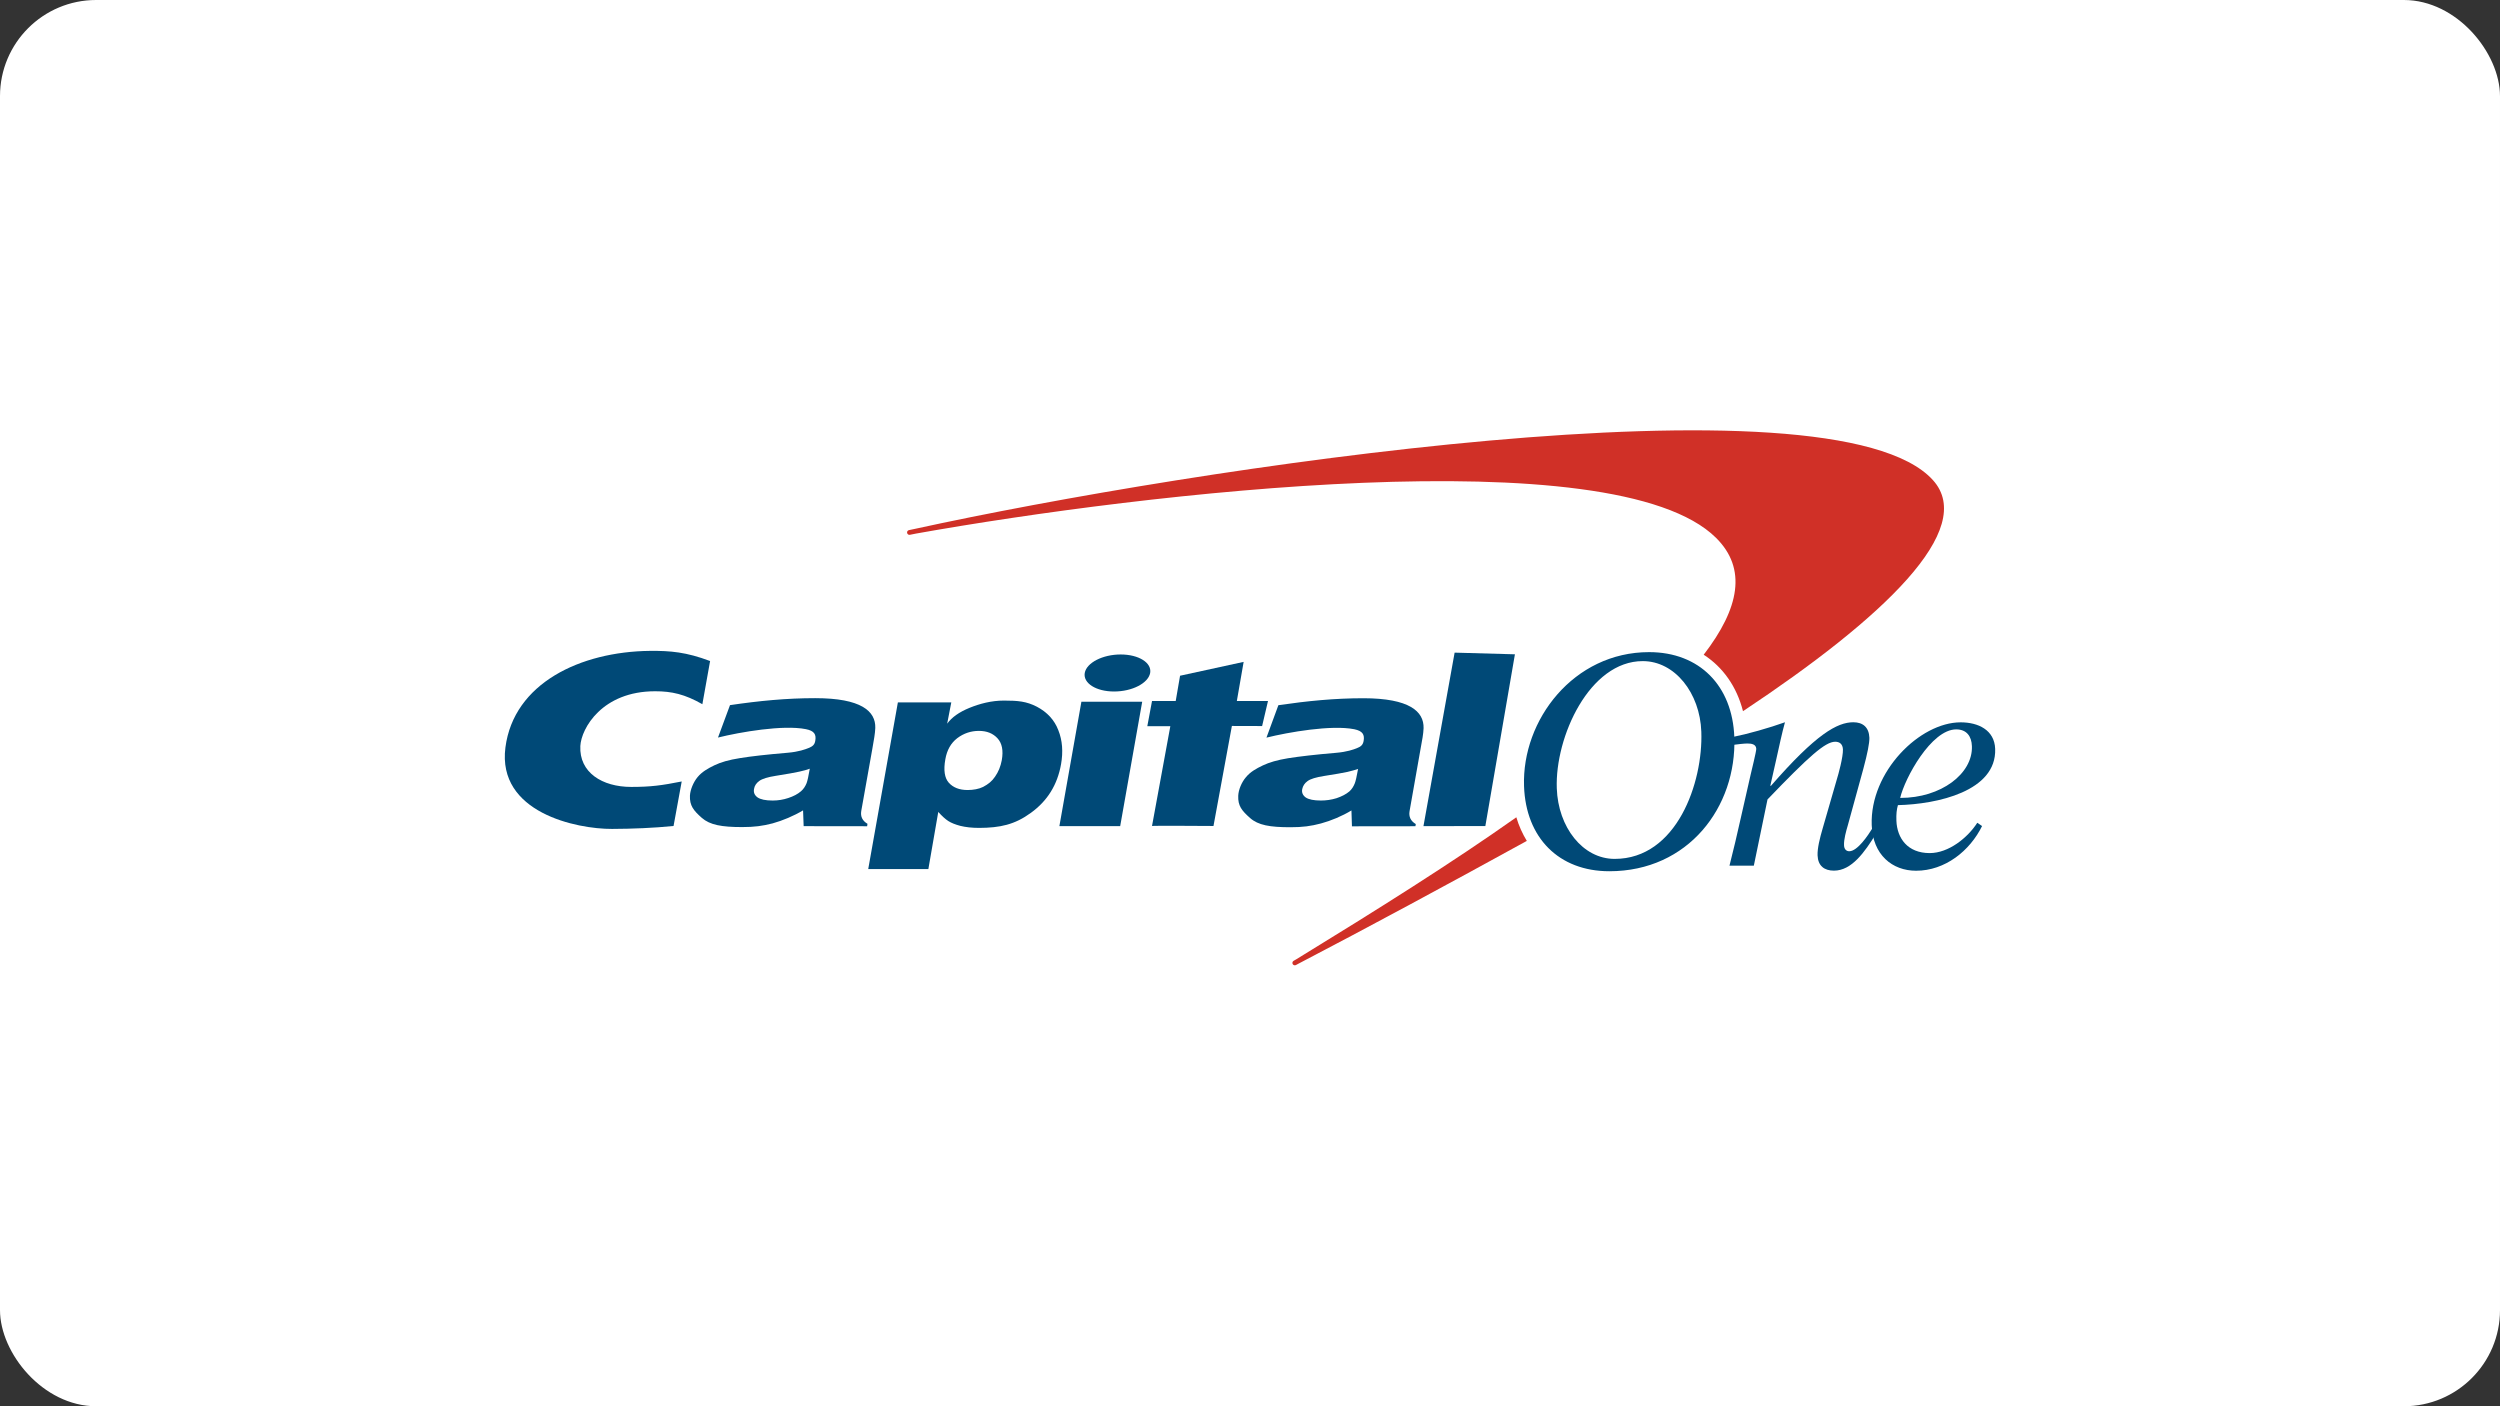 <svg width="208" height="117" viewBox="0 0 208 117" fill="none" xmlns="http://www.w3.org/2000/svg">
<rect x="0" y="0" width="208" height="117" fill="#333333" stroke="none"/>
<rect width="208" height="117" rx="8" fill="white"/>
<g clip-path="url(#clip0_12233_28909)">
<g clip-path="url(#clip1_12233_28909)">
<path d="M126.158 67.995C126.151 68.002 126.144 68.002 126.144 68.009C120.861 71.747 114.607 75.674 107.879 79.796L107.613 79.95C107.522 80.013 107.501 80.139 107.564 80.23C107.627 80.321 107.753 80.342 107.844 80.279L108.067 80.16C113.776 77.183 120.33 73.648 126.926 70.021C126.961 70 126.996 69.979 127.031 69.965C126.668 69.364 126.367 68.707 126.158 67.995ZM160.815 39.94C152.493 30.759 98.935 39.018 76.163 43.993L75.632 44.105C75.52 44.126 75.45 44.231 75.471 44.336C75.492 44.447 75.597 44.517 75.702 44.496L76.226 44.391C95.092 41.031 134.333 36.377 142.774 44.748C145.352 47.305 144.737 50.589 141.746 54.474C143.354 55.508 144.5 57.136 145.017 59.17C156.686 51.428 164.518 44.028 160.815 39.94Z" fill="#D03027"/>
<path d="M129.525 65.584C129.63 68.812 131.677 71.46 134.339 71.46C139.503 71.46 141.704 65.116 141.55 60.881C141.438 57.646 139.342 55.005 136.68 55.005C132.243 54.998 129.371 61.315 129.525 65.584ZM126.8 65.409C126.611 59.896 130.929 54.257 137.204 54.257C141.396 54.257 144.142 57.052 144.296 61.336C144.499 67.149 140.46 72.487 133.899 72.487C129.692 72.487 126.946 69.7 126.8 65.409Z" fill="#004977"/>
<path d="M67.374 63.956C67.15 64.04 66.864 64.124 66.501 64.201C66.144 64.285 65.487 64.397 64.537 64.55C63.88 64.655 63.426 64.788 63.168 64.977C62.923 65.158 62.776 65.375 62.734 65.647C62.685 65.934 62.776 66.157 63.021 66.339C63.272 66.514 63.692 66.605 64.286 66.605C64.733 66.605 65.166 66.535 65.585 66.395C66.011 66.255 66.375 66.067 66.647 65.829C66.85 65.654 66.997 65.431 67.109 65.158C67.178 64.977 67.269 64.578 67.374 63.956ZM72.824 60.567C72.803 61.071 72.712 61.518 72.58 62.293L71.657 67.471C71.58 67.932 71.748 68.288 72.174 68.54L72.146 68.743L66.864 68.736L66.815 67.422C66.046 67.883 65.117 68.275 64.279 68.505C63.44 68.722 62.762 68.813 61.749 68.813C60.044 68.813 59.066 68.638 58.388 68.044C57.703 67.436 57.368 67.031 57.403 66.192C57.431 65.71 57.682 65.088 58.039 64.655C58.402 64.215 58.905 63.928 59.443 63.67C59.988 63.411 60.631 63.223 61.56 63.076C62.497 62.922 63.797 62.776 65.536 62.629C66.452 62.552 67.011 62.342 67.269 62.237C67.633 62.098 67.779 61.937 67.828 61.644C67.926 61.112 67.758 60.805 67.046 60.665C65.145 60.288 61.575 60.91 59.737 61.364L60.736 58.667C63.161 58.31 65.431 58.087 67.828 58.087C71.65 58.087 72.866 59.17 72.824 60.567Z" fill="#004977"/>
<path d="M88.141 68.734L89.972 58.386H95.031L93.2 68.734H88.141ZM90.251 55.989C90.405 55.137 91.747 54.452 93.242 54.452C94.744 54.452 95.841 55.144 95.694 55.989C95.534 56.842 94.199 57.533 92.69 57.533C91.195 57.533 90.105 56.842 90.251 55.989Z" fill="#004977"/>
<path d="M112.992 63.977C112.761 64.054 112.468 64.138 112.111 64.222C111.755 64.305 111.098 64.41 110.148 64.564C109.498 64.669 109.037 64.801 108.785 64.99C108.541 65.165 108.401 65.388 108.345 65.654C108.289 65.94 108.394 66.171 108.632 66.346C108.89 66.52 109.309 66.604 109.903 66.604C110.344 66.604 110.777 66.541 111.203 66.409C111.636 66.262 111.993 66.08 112.272 65.843C112.468 65.668 112.614 65.437 112.719 65.172C112.789 64.997 112.88 64.599 112.992 63.977ZM118.442 60.581C118.421 61.091 118.33 61.538 118.19 62.307L117.275 67.492C117.198 67.946 117.366 68.309 117.792 68.561L117.764 68.742L112.482 68.749L112.44 67.429C111.671 67.897 110.735 68.288 109.903 68.512C109.065 68.735 108.387 68.826 107.36 68.826C105.655 68.826 104.684 68.659 104.006 68.058C103.314 67.443 102.986 67.044 103.021 66.206C103.042 65.717 103.293 65.095 103.657 64.669C104.02 64.222 104.523 63.942 105.068 63.683C105.613 63.425 106.256 63.236 107.178 63.083C108.115 62.936 109.421 62.782 111.161 62.635C112.069 62.559 112.628 62.356 112.887 62.251C113.257 62.111 113.397 61.951 113.453 61.65C113.544 61.126 113.383 60.819 112.677 60.672C110.763 60.294 107.206 60.916 105.369 61.371L106.361 58.673C108.792 58.317 111.056 58.093 113.453 58.093C117.261 58.1 118.477 59.191 118.442 60.581Z" fill="#004977"/>
<path d="M56.718 65.018C55.069 65.346 54.146 65.472 52.518 65.472C50.101 65.472 48.179 64.27 48.284 62.069C48.361 60.602 50.094 57.513 54.503 57.513C55.893 57.513 56.976 57.758 58.437 58.59L59.08 54.998C57.095 54.25 55.782 54.139 54.077 54.153C48.291 54.215 42.743 56.843 42.051 62.188C41.352 67.617 47.983 68.98 50.925 68.966C52.623 68.959 54.391 68.889 56.04 68.721L56.718 65.018Z" fill="#004977"/>
<path d="M97.818 58.331L98.181 56.221L103.471 55.068L102.905 58.325H105.497L105.008 60.407L102.493 60.4L100.962 68.722C100.962 68.722 95.869 68.687 95.848 68.722L97.371 60.421H95.456L95.848 58.325H97.818V58.331Z" fill="#004977"/>
<path d="M126.041 54.438L123.581 68.728L118.432 68.735L121.024 54.299L126.041 54.438Z" fill="#004977"/>
<path d="M81.446 60.81C80.782 60.81 80.181 61.013 79.65 61.411C79.119 61.817 78.784 62.404 78.651 63.179C78.49 64.081 78.588 64.731 78.945 65.129C79.308 65.527 79.825 65.73 80.51 65.73C80.971 65.73 81.446 65.646 81.795 65.471C82.229 65.24 82.529 65.003 82.788 64.619C83.067 64.22 83.249 63.773 83.347 63.256C83.493 62.439 83.368 61.831 82.99 61.425C82.62 61.02 82.11 60.81 81.446 60.81ZM72.237 72.305L74.703 58.442H79.147L78.805 60.21C79.189 59.679 79.804 59.245 80.656 58.896C81.516 58.547 82.48 58.288 83.528 58.288C84.688 58.288 85.401 58.351 86.267 58.798C87.127 59.252 87.735 59.909 88.056 60.762C88.392 61.6 88.461 62.55 88.28 63.578C87.979 65.29 87.148 66.631 85.778 67.623C84.423 68.615 83.2 68.874 81.46 68.881C80.845 68.881 80.328 68.818 79.902 68.713C79.483 68.602 79.147 68.469 78.896 68.308C78.651 68.147 78.393 67.917 78.064 67.553L77.24 72.305H72.237Z" fill="#004977"/>
<path d="M164.063 62.082C164.035 61.251 163.615 60.685 162.756 60.685C160.681 60.685 158.473 64.751 158.095 66.387C161.498 66.394 164.146 64.367 164.063 62.082ZM164.51 68.455L164.908 68.727C163.895 70.789 161.834 72.445 159.416 72.445C157.439 72.445 155.811 71.124 155.727 68.65C155.566 64.213 159.723 60.098 163.126 60.098C164.587 60.098 165.942 60.734 165.998 62.306C166.124 65.835 161.17 66.911 157.907 66.987C157.802 67.358 157.76 67.728 157.781 68.287C157.837 69.748 158.717 70.977 160.548 70.977C162.127 70.977 163.706 69.706 164.51 68.455Z" fill="#004977"/>
<path d="M144.22 61.971C144.569 61.922 145.135 61.859 145.38 61.859C145.75 61.859 146.1 61.929 146.121 62.3C146.128 62.516 145.736 64.088 145.653 64.452L144.863 67.931C144.542 69.357 144.199 70.845 143.892 72.026H145.918L147.057 66.513C150.53 62.894 151.871 61.713 152.689 61.713C153.059 61.713 153.311 61.908 153.332 62.349C153.353 62.984 152.954 64.431 152.822 64.85L151.662 68.868C151.396 69.769 151.201 70.587 151.222 71.167C151.256 72.047 151.787 72.438 152.584 72.438C154.065 72.438 155.141 70.894 156.078 69.378L155.805 68.882C155.428 69.49 154.548 70.824 153.856 70.824C153.639 70.824 153.43 70.677 153.423 70.314C153.402 69.846 153.597 69.14 153.737 68.672L155.03 63.963C155.379 62.663 155.54 61.831 155.533 61.384C155.498 60.504 154.988 60.092 154.198 60.092C152.864 60.092 151.096 61.07 147.343 65.381H147.288L147.763 63.278C148.021 62.125 148.273 60.923 148.51 60.092C147.211 60.56 145.352 61.084 144.206 61.307L144.22 61.971Z" fill="#004977"/>
</g>
</g>
<defs>
<clipPath id="clip0_12233_28909">
<rect width="124" height="58.679" fill="white" transform="translate(42 29.161)"/>
</clipPath>
<clipPath id="clip1_12233_28909">
<rect width="124" height="44.51" fill="white" transform="translate(42 35.803)"/>
</clipPath>
</defs>
</svg>
